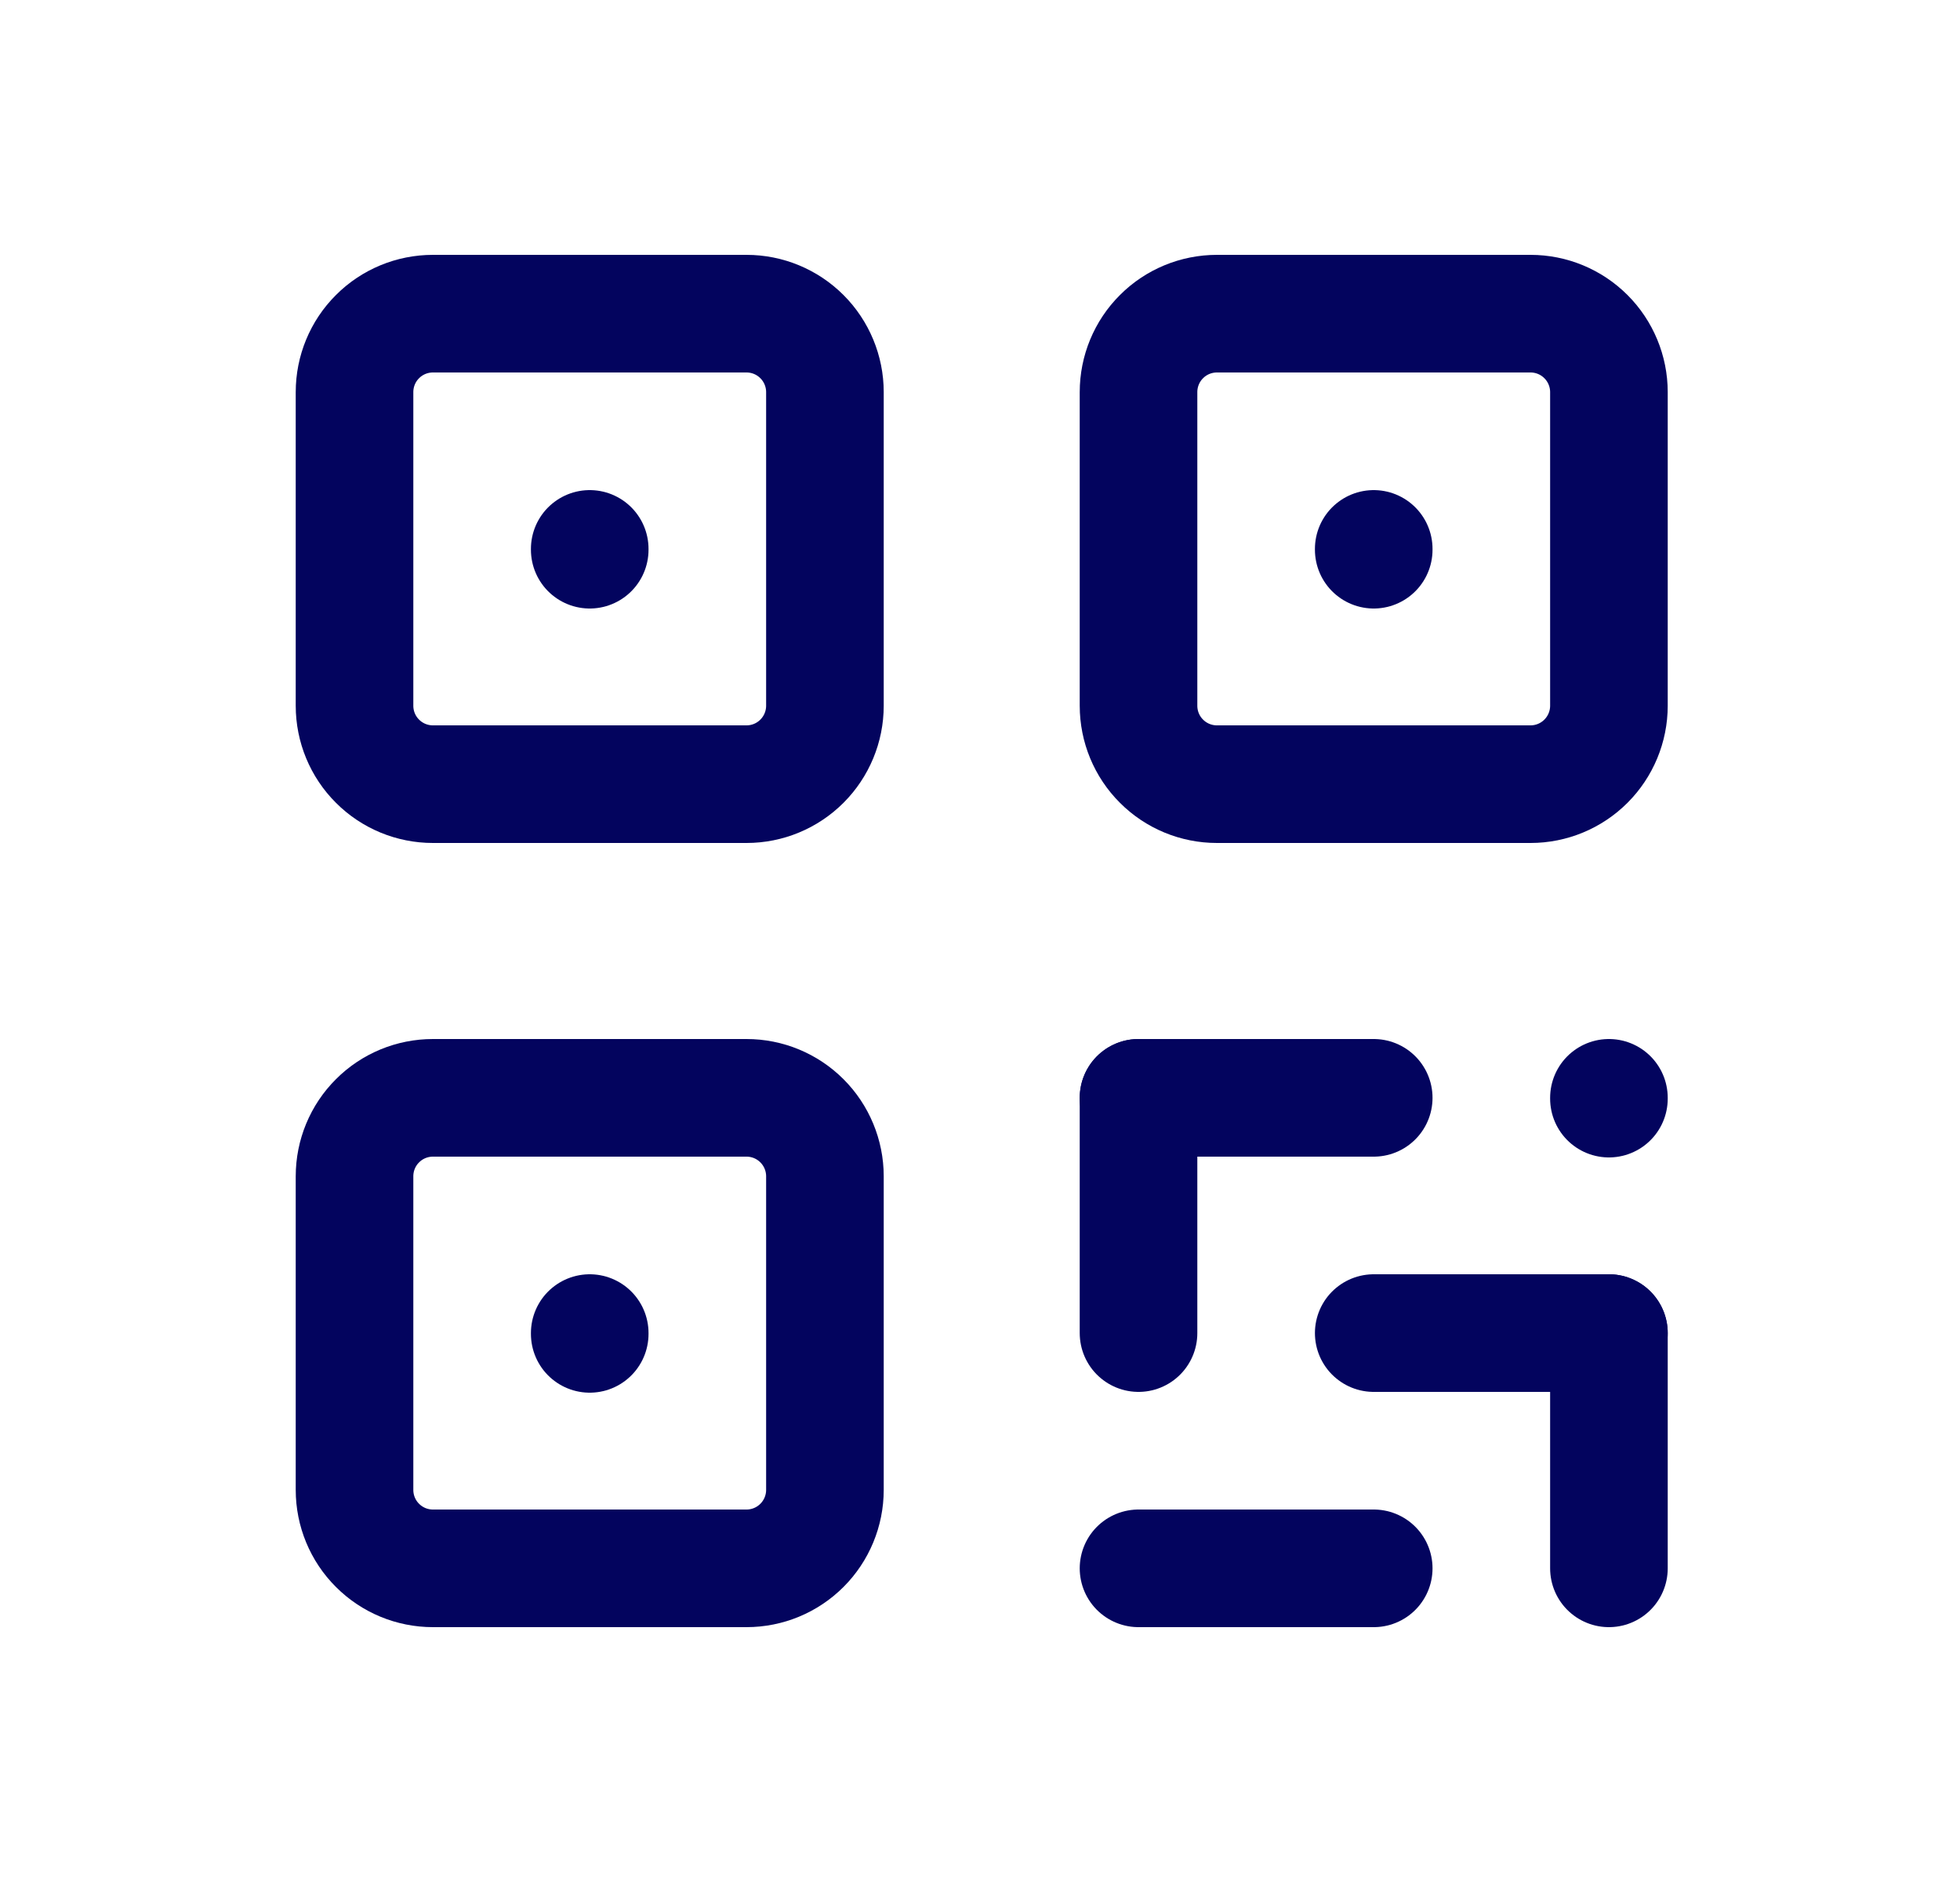 <svg width="25" height="24" viewBox="0 0 25 24" fill="none" xmlns="http://www.w3.org/2000/svg">
<g clip-path="url(#clip0_134_8436)">
<path d="M4.522 5C4.522 4.735 4.627 4.48 4.815 4.293C5.002 4.105 5.257 4 5.522 4H9.522C9.787 4 10.041 4.105 10.229 4.293C10.416 4.48 10.522 4.735 10.522 5V9C10.522 9.265 10.416 9.52 10.229 9.707C10.041 9.895 9.787 10 9.522 10H5.522C5.257 10 5.002 9.895 4.815 9.707C4.627 9.52 4.522 9.265 4.522 9V5Z" stroke="#03045E" stroke-width="1.5" stroke-linecap="round" stroke-linejoin="round"/>
<path d="M7.522 17V17.01" stroke="#03045E" stroke-width="1.5" stroke-linecap="round" stroke-linejoin="round"/>
<path d="M14.522 5C14.522 4.735 14.627 4.48 14.815 4.293C15.002 4.105 15.257 4 15.522 4H19.522C19.787 4 20.041 4.105 20.229 4.293C20.416 4.48 20.522 4.735 20.522 5V9C20.522 9.265 20.416 9.52 20.229 9.707C20.041 9.895 19.787 10 19.522 10H15.522C15.257 10 15.002 9.895 14.815 9.707C14.627 9.52 14.522 9.265 14.522 9V5Z" stroke="#03045E" stroke-width="1.5" stroke-linecap="round" stroke-linejoin="round"/>
<path d="M7.522 7V7.01" stroke="#03045E" stroke-width="1.5" stroke-linecap="round" stroke-linejoin="round"/>
<path d="M4.522 15C4.522 14.735 4.627 14.48 4.815 14.293C5.002 14.105 5.257 14 5.522 14H9.522C9.787 14 10.041 14.105 10.229 14.293C10.416 14.48 10.522 14.735 10.522 15V19C10.522 19.265 10.416 19.52 10.229 19.707C10.041 19.895 9.787 20 9.522 20H5.522C5.257 20 5.002 19.895 4.815 19.707C4.627 19.52 4.522 19.265 4.522 19V15Z" stroke="#03045E" stroke-width="1.5" stroke-linecap="round" stroke-linejoin="round"/>
<path d="M17.522 7V7.01" stroke="#03045E" stroke-width="1.5" stroke-linecap="round" stroke-linejoin="round"/>
<path d="M14.522 14H17.522" stroke="#03045E" stroke-width="1.5" stroke-linecap="round" stroke-linejoin="round"/>
<path d="M20.522 14V14.01" stroke="#03045E" stroke-width="1.5" stroke-linecap="round" stroke-linejoin="round"/>
<path d="M14.522 14V17" stroke="#03045E" stroke-width="1.5" stroke-linecap="round" stroke-linejoin="round"/>
<path d="M14.522 20H17.522" stroke="#03045E" stroke-width="1.5" stroke-linecap="round" stroke-linejoin="round"/>
<path d="M17.522 17H20.522" stroke="#03045E" stroke-width="1.5" stroke-linecap="round" stroke-linejoin="round"/>
<path d="M20.522 17V20" stroke="#03045E" stroke-width="1.5" stroke-linecap="round" stroke-linejoin="round"/>
</g>
<defs>
<clipPath id="clip0_134_8436">
<rect width="24" height="24" fill="white" transform="translate(0.522)"/>
</clipPath>
</defs>
</svg>
